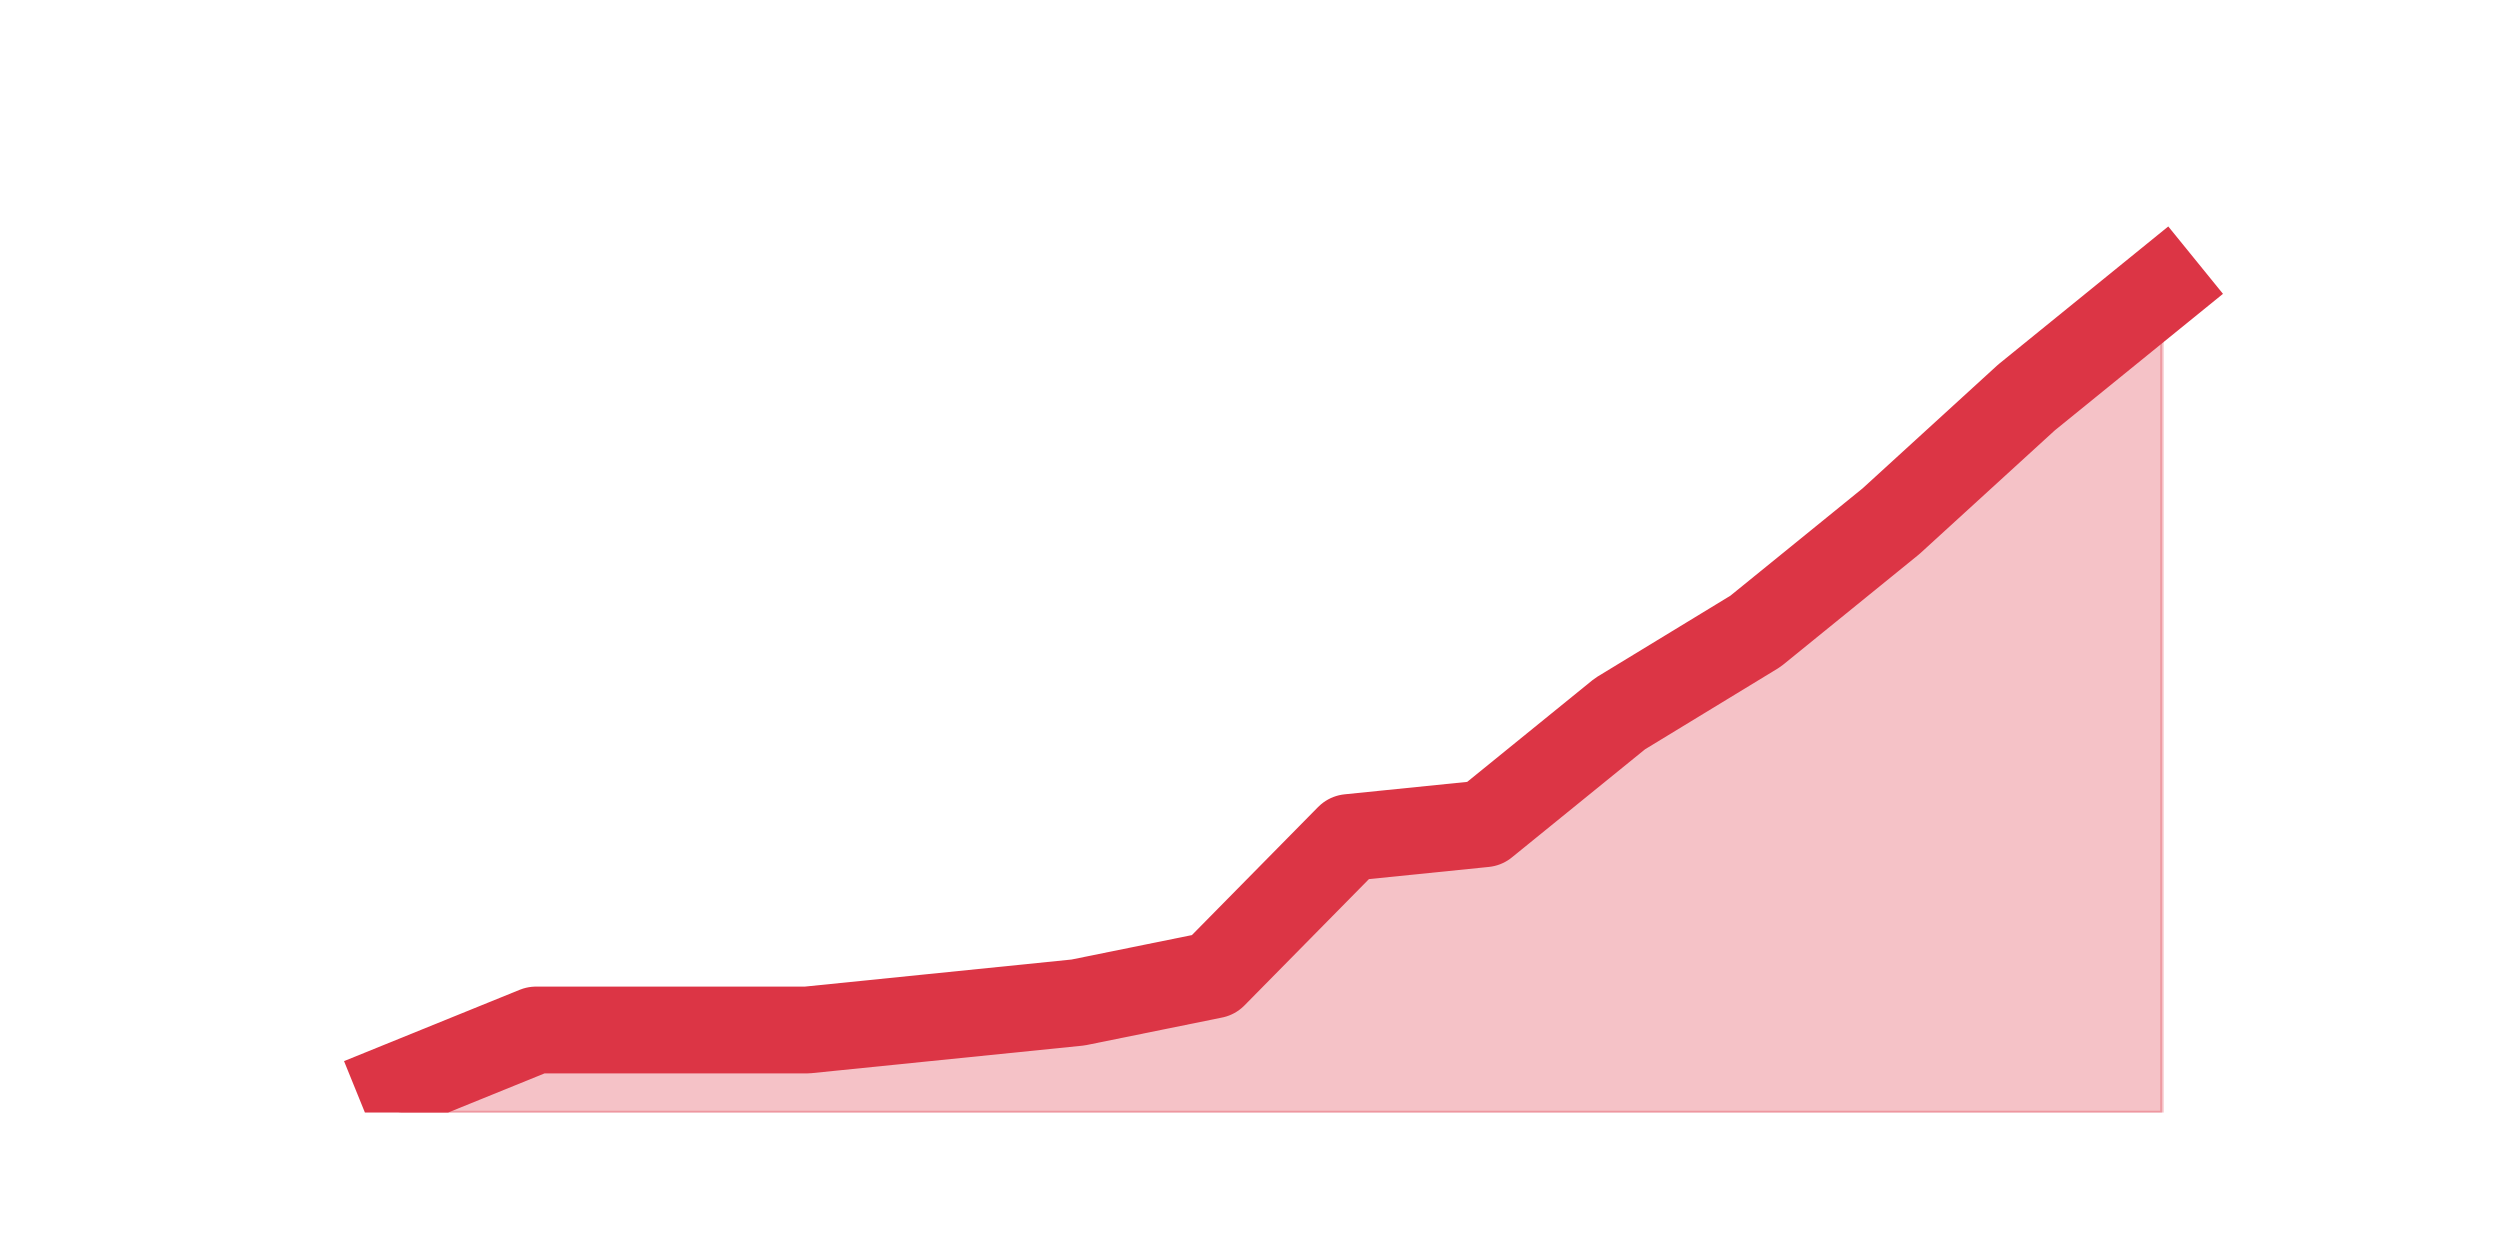 <?xml version="1.0" encoding="utf-8" standalone="no"?>
<!DOCTYPE svg PUBLIC "-//W3C//DTD SVG 1.1//EN"
  "http://www.w3.org/Graphics/SVG/1.1/DTD/svg11.dtd">
<svg height="360pt" version="1.1" viewBox="0 0 720 360" width="720pt" xmlns="http://www.w3.org/2000/svg" xmlns:xlink="http://www.w3.org/1999/xlink">
 <defs>
  <style type="text/css">*{stroke-linecap:butt;stroke-linejoin:round;}</style>
 </defs>
 <g id="figure_1">
  <g id="patch_1">
   <path d="M 0 360 
L 720 360 
L 720 0 
L 0 0 
z
" style="fill:none;"/>
  </g>
  <g id="axes_1">
   <g id="matplotlib.axis_1"/>
   <g id="matplotlib.axis_2"/>
   <g id="PolyCollection_1">
    <defs>
     <path d="M 115.364 -47.52 
L 115.364 -39.6 
L 154.385 -39.6 
L 193.406 -39.6 
L 232.427 -39.6 
L 271.448 -39.6 
L 310.469 -39.6 
L 349.49 -39.6 
L 388.51 -39.6 
L 427.531 -39.6 
L 466.552 -39.6 
L 505.573 -39.6 
L 544.594 -39.6 
L 583.615 -39.6 
L 622.636 -39.6 
L 622.636 -277.2 
L 622.636 -277.2 
L 583.615 -245.52 
L 544.594 -209.88 
L 505.573 -178.2 
L 466.552 -154.44 
L 427.531 -122.76 
L 388.51 -118.8 
L 349.49 -79.2 
L 310.469 -71.28 
L 271.448 -67.32 
L 232.427 -63.36 
L 193.406 -63.36 
L 154.385 -63.36 
L 115.364 -47.52 
z
" id="mf0cb6a07e4" style="stroke:#dc3545;stroke-opacity:0.3;"/>
    </defs>
    <g clip-path="url(#p11f4f80b96)">
     <use style="fill:#dc3545;fill-opacity:0.3;stroke:#dc3545;stroke-opacity:0.3;" x="0" xlink:href="#mf0cb6a07e4" y="360"/>
    </g>
   </g>
   <g id="line2d_1">
    <path clip-path="url(#p11f4f80b96)" d="M 115.364 312.48 
L 154.385 296.64 
L 193.406 296.64 
L 232.427 296.64 
L 271.448 292.68 
L 310.469 288.72 
L 349.49 280.8 
L 388.51 241.2 
L 427.531 237.24 
L 466.552 205.56 
L 505.573 181.8 
L 544.594 150.12 
L 583.615 114.48 
L 622.636 82.8 
" style="fill:none;stroke:#dc3545;stroke-linecap:square;stroke-width:25;"/>
   </g>
  </g>
 </g>
 <defs>
  <clipPath id="p11f4f80b96">
   <rect height="277.2" width="558" x="90" y="43.2"/>
  </clipPath>
 </defs>
</svg>
